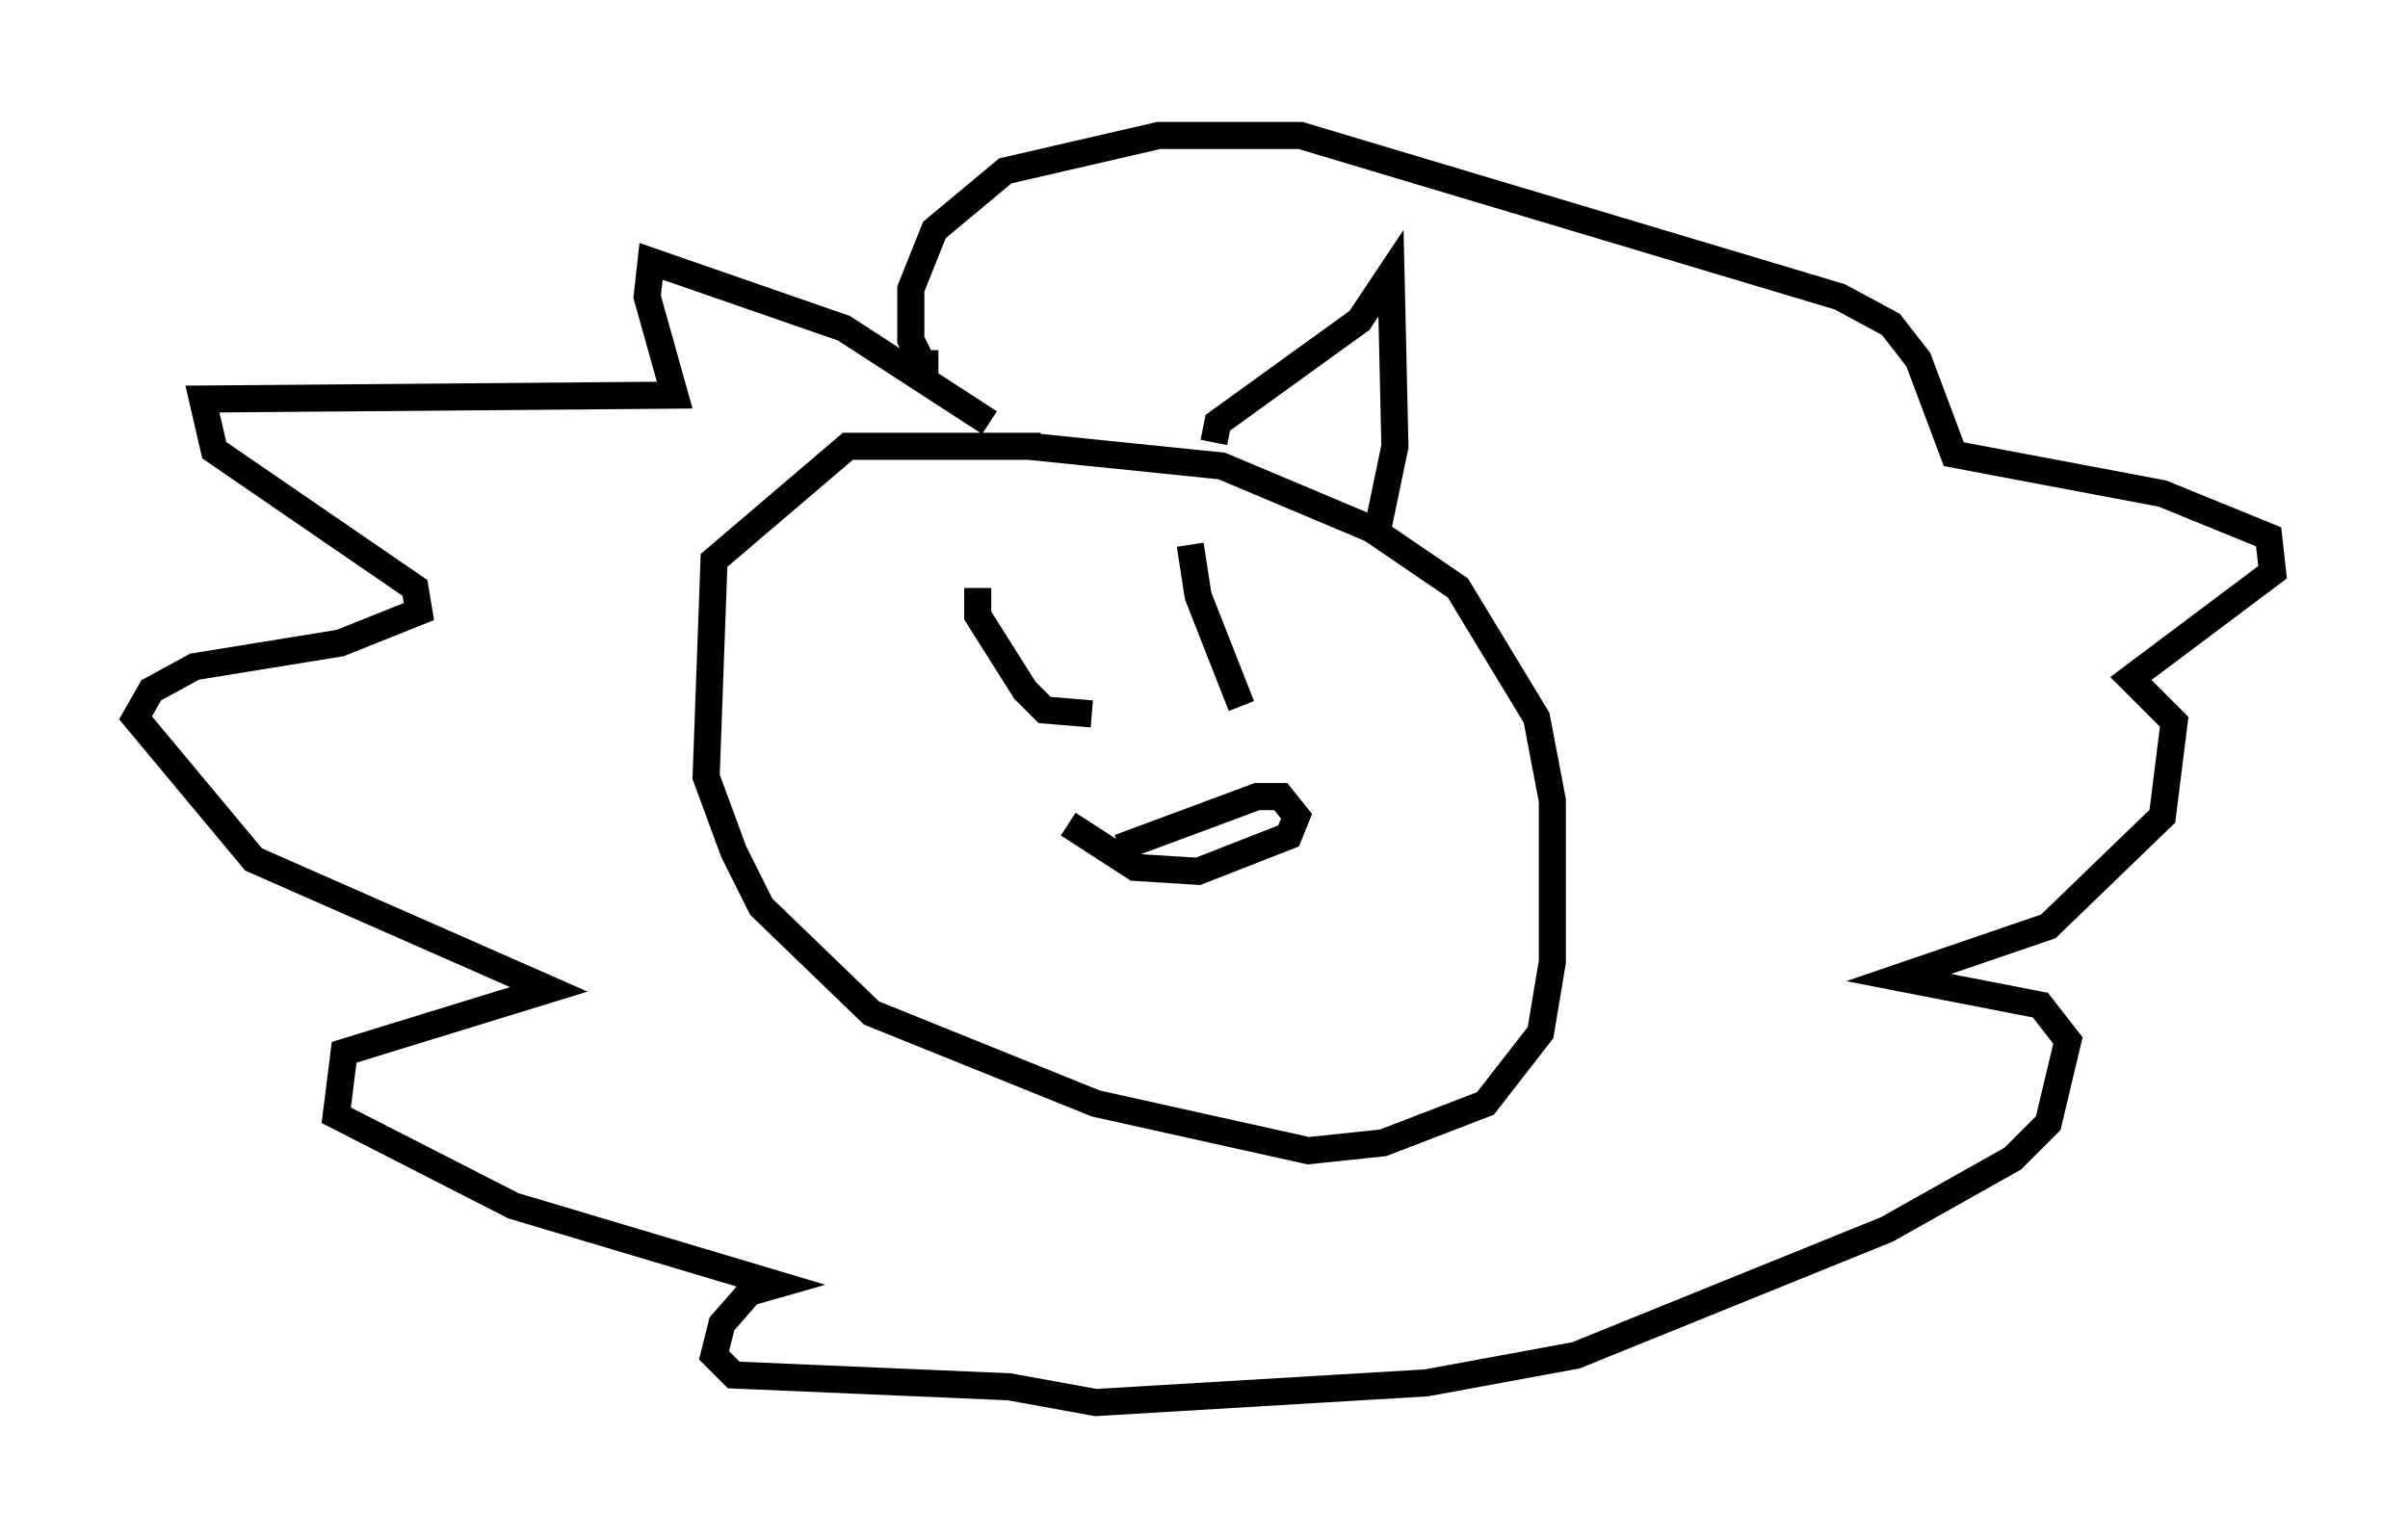 <?xml version="1.0" encoding="utf-8" ?>
<svg baseProfile="full" height="56.771" version="1.1" width="88.871" xmlns="http://www.w3.org/2000/svg" xmlns:ev="http://www.w3.org/2001/xml-events" xmlns:xlink="http://www.w3.org/1999/xlink"><defs /><rect fill="white" height="56.771" width="88.871" x="0" y="0" /><path d="M39.57, 31.436 m1.743, -0.145 l5.084, -1.888 0.872, 0.0 l0.581, 0.726 -0.291, 0.726 l-3.341, 1.307 -2.324, -0.145 l-2.469, -1.598 m-3.341, -8.715 l0.0, 1.017 1.743, 2.76 l0.726, 0.726 1.743, 0.145 m3.631, -6.246 l0.291, 1.888 1.598, 4.067 m-7.408, -9.587 l-7.117, 0.0 -4.939, 4.212 l-0.291, 7.989 1.017, 2.76 l1.017, 2.034 4.067, 3.922 l8.279, 3.341 7.844, 1.743 l2.76, -0.291 3.777, -1.453 l2.034, -2.615 0.436, -2.615 l0.0, -5.955 -0.581, -3.05 l-2.905, -4.793 -3.196, -2.179 l-5.52, -2.324 -7.117, -0.726 m-1.453, -0.872 l-5.374, -3.486 -7.117, -2.469 l-0.145, 1.307 1.017, 3.631 l-17.43, 0.145 0.436, 1.888 l7.408, 5.084 0.145, 0.872 l-2.905, 1.162 -5.374, 0.872 l-1.598, 0.872 -0.581, 1.017 l4.358, 5.229 10.894, 4.793 l-7.553, 2.324 -0.291, 2.324 l6.536, 3.341 9.732, 2.905 l-1.017, 0.291 -1.017, 1.162 l-0.291, 1.162 0.726, 0.726 l10.168, 0.436 3.196, 0.581 l12.201, -0.726 5.52, -1.017 l11.475, -4.648 4.648, -2.615 l1.307, -1.307 0.726, -3.05 l-1.017, -1.307 -5.229, -1.017 l5.52, -1.888 4.212, -4.067 l0.436, -3.486 -1.598, -1.598 l5.229, -3.922 -0.145, -1.307 l-3.922, -1.598 -7.698, -1.453 l-1.307, -3.486 -1.017, -1.307 l-1.888, -1.017 -19.899, -5.955 l-5.229, 0.0 -5.665, 1.307 l-2.615, 2.179 -0.872, 2.179 l0.0, 1.888 0.436, 0.872 l0.581, 0.0 m10.168, 2.905 l0.145, -0.726 5.229, -3.777 l1.162, -1.743 0.145, 6.391 l-0.726, 3.486 " fill="none" stroke="black" stroke-width="1" /></svg>